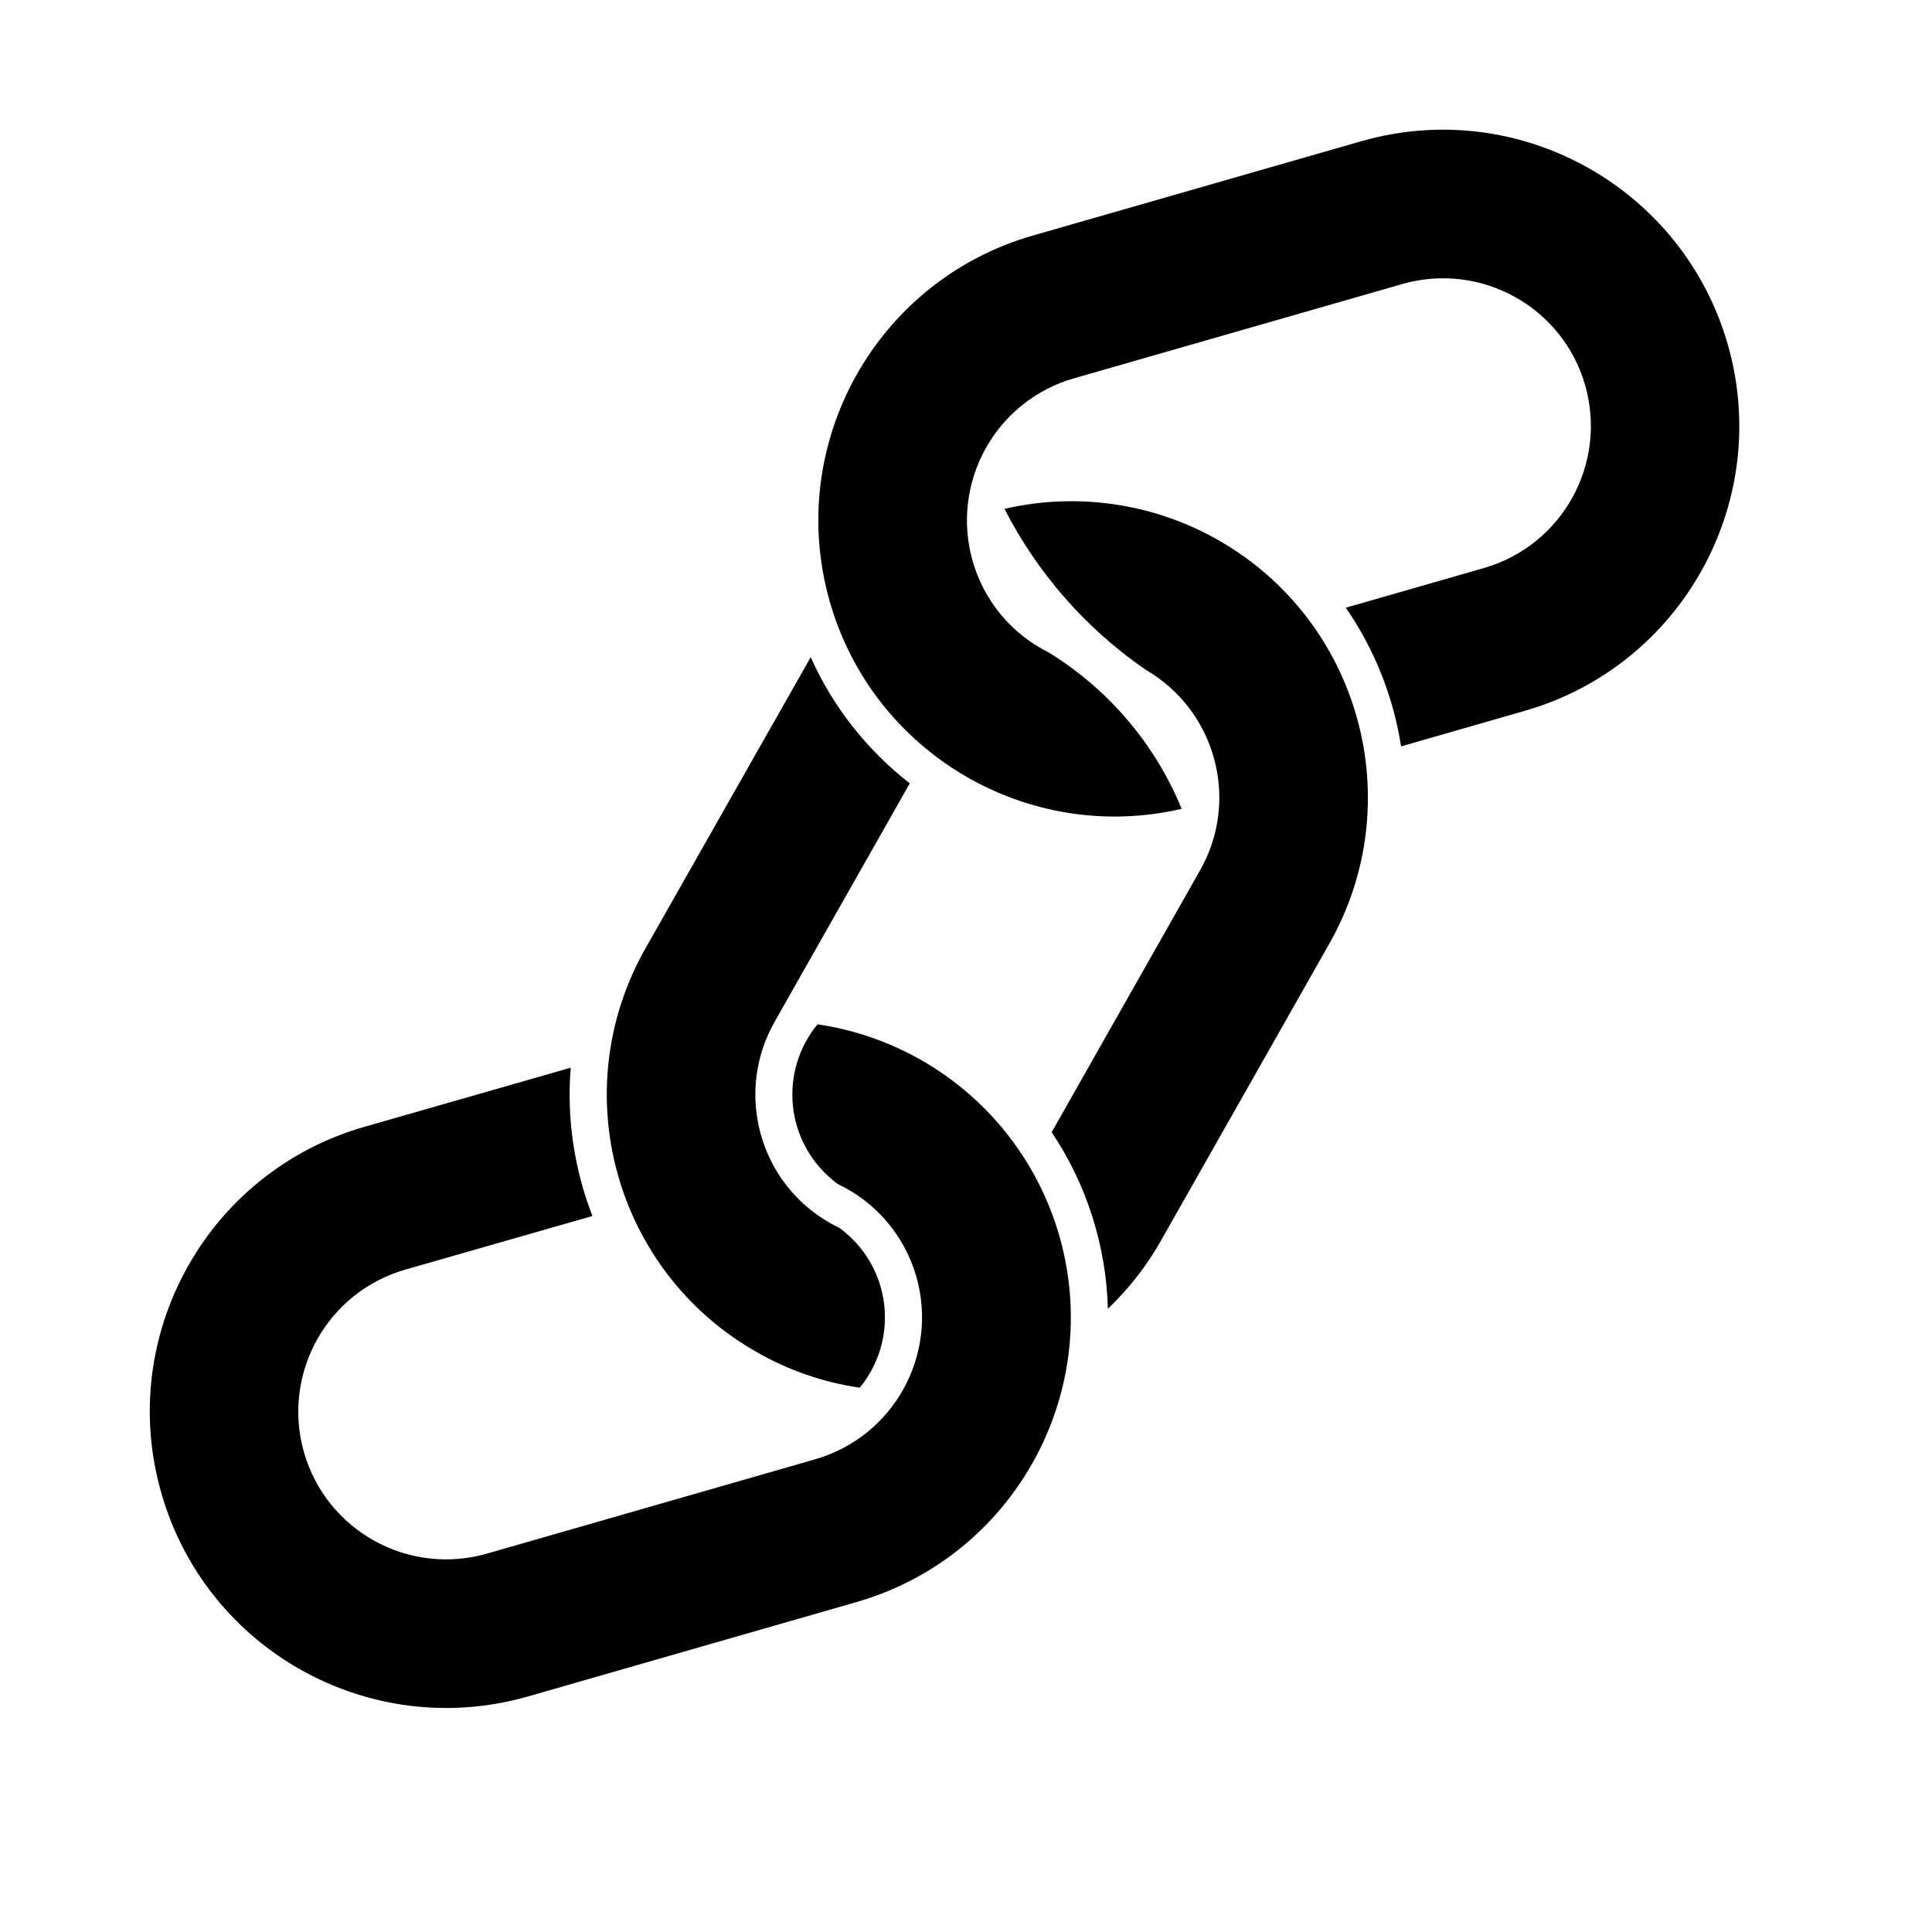 <?xml version="1.0" encoding="utf-8"?>
<!-- Generator: Adobe Illustrator 19.0.0, SVG Export Plug-In . SVG Version: 6.00 Build 0)  -->
<svg version="1.1" xmlns="http://www.w3.org/2000/svg" xmlns:xlink="http://www.w3.org/1999/xlink" x="0px" y="0px"
	 viewBox="0 0 1024 1024" style="enable-background:new 0 0 1024 1024;" xml:space="preserve">
<g id="_x30_">
</g>
<g id="_x33_">
	<g id="ARC_20_">
		<g id="XMLID_1_">
			<g>
				<path d="M561.5,655.1c23.8,83.4-24.5,170.3-107.8,194.1l-174,50C196.2,923,109.3,874.7,85.5,791.3
					C61.6,708,109.9,621,193.3,597.2l109.2-31.3c-2.2,26.7,1.8,53.6,11.5,78.6l-99.1,28.4c-41.6,11.9-65.6,55.2-53.8,96.8
					c11.9,41.6,55.2,65.6,96.8,53.8l174-50c41.6-11.9,65.6-55.2,53.8-96.8c-6.2-21.6-21.3-39.5-41.6-49.1c-1-0.7-1.9-1.4-2.8-2.2
					c-25-20.6-28.5-57.5-8-82.5C494.4,551.9,544.5,595.8,561.5,655.1z"/>
				<path d="M482.2,415.2l-71.6,126.3c-21.4,37.6-8.2,85.4,29.3,106.7c1.6,0.9,3.3,1.8,5,2.6c1,0.7,1.9,1.4,2.8,2.2
					c25,20.6,28.5,57.5,8,82.5c-19.3-2.8-37.8-9.2-54.7-18.9c-75.4-42.9-101.7-138.7-58.8-214.1l87.5-154.2
					C441.4,374.6,459.5,397.5,482.2,415.2z"/>
				<path d="M645.6,286.2c75.4,42.9,101.7,138.7,58.9,214.1l-89.3,157.5c-7.5,13.3-17,25.3-28,35.9c-0.9-33.4-11.2-65.9-29.8-93.6
					L636,461.4c21.3-37.4,8.4-84.9-28.9-106.5c-31.6-21.8-57.2-51-74.7-85.2C570.9,260.8,611.3,266.7,645.6,286.2z"/>
				<path d="M915.8,182.7c23.8,83.4-24.5,170.3-107.8,194.1l-65.4,18.8c-4.1-26.4-14.1-51.5-29.3-73.5l73.1-21
					c41.6-11.9,65.6-55.2,53.8-96.8c-11.9-41.6-55.2-65.6-96.8-53.8l-174.1,50c-41.6,11.9-65.6,55.2-53.8,96.8
					c6,21.1,20.6,38.7,40.3,48.5c31.7,19.5,56.4,48.5,70.5,82.9c-81.5,18.9-163.5-29.4-186.5-109.8
					c-23.8-83.4,24.5-170.3,107.8-194.1l174.1-50C805,51,891.9,99.3,915.8,182.7z"/>
			</g>
			<g>
			</g>
		</g>
	</g>
</g>
<g id="_x36_">
</g>
</svg>
